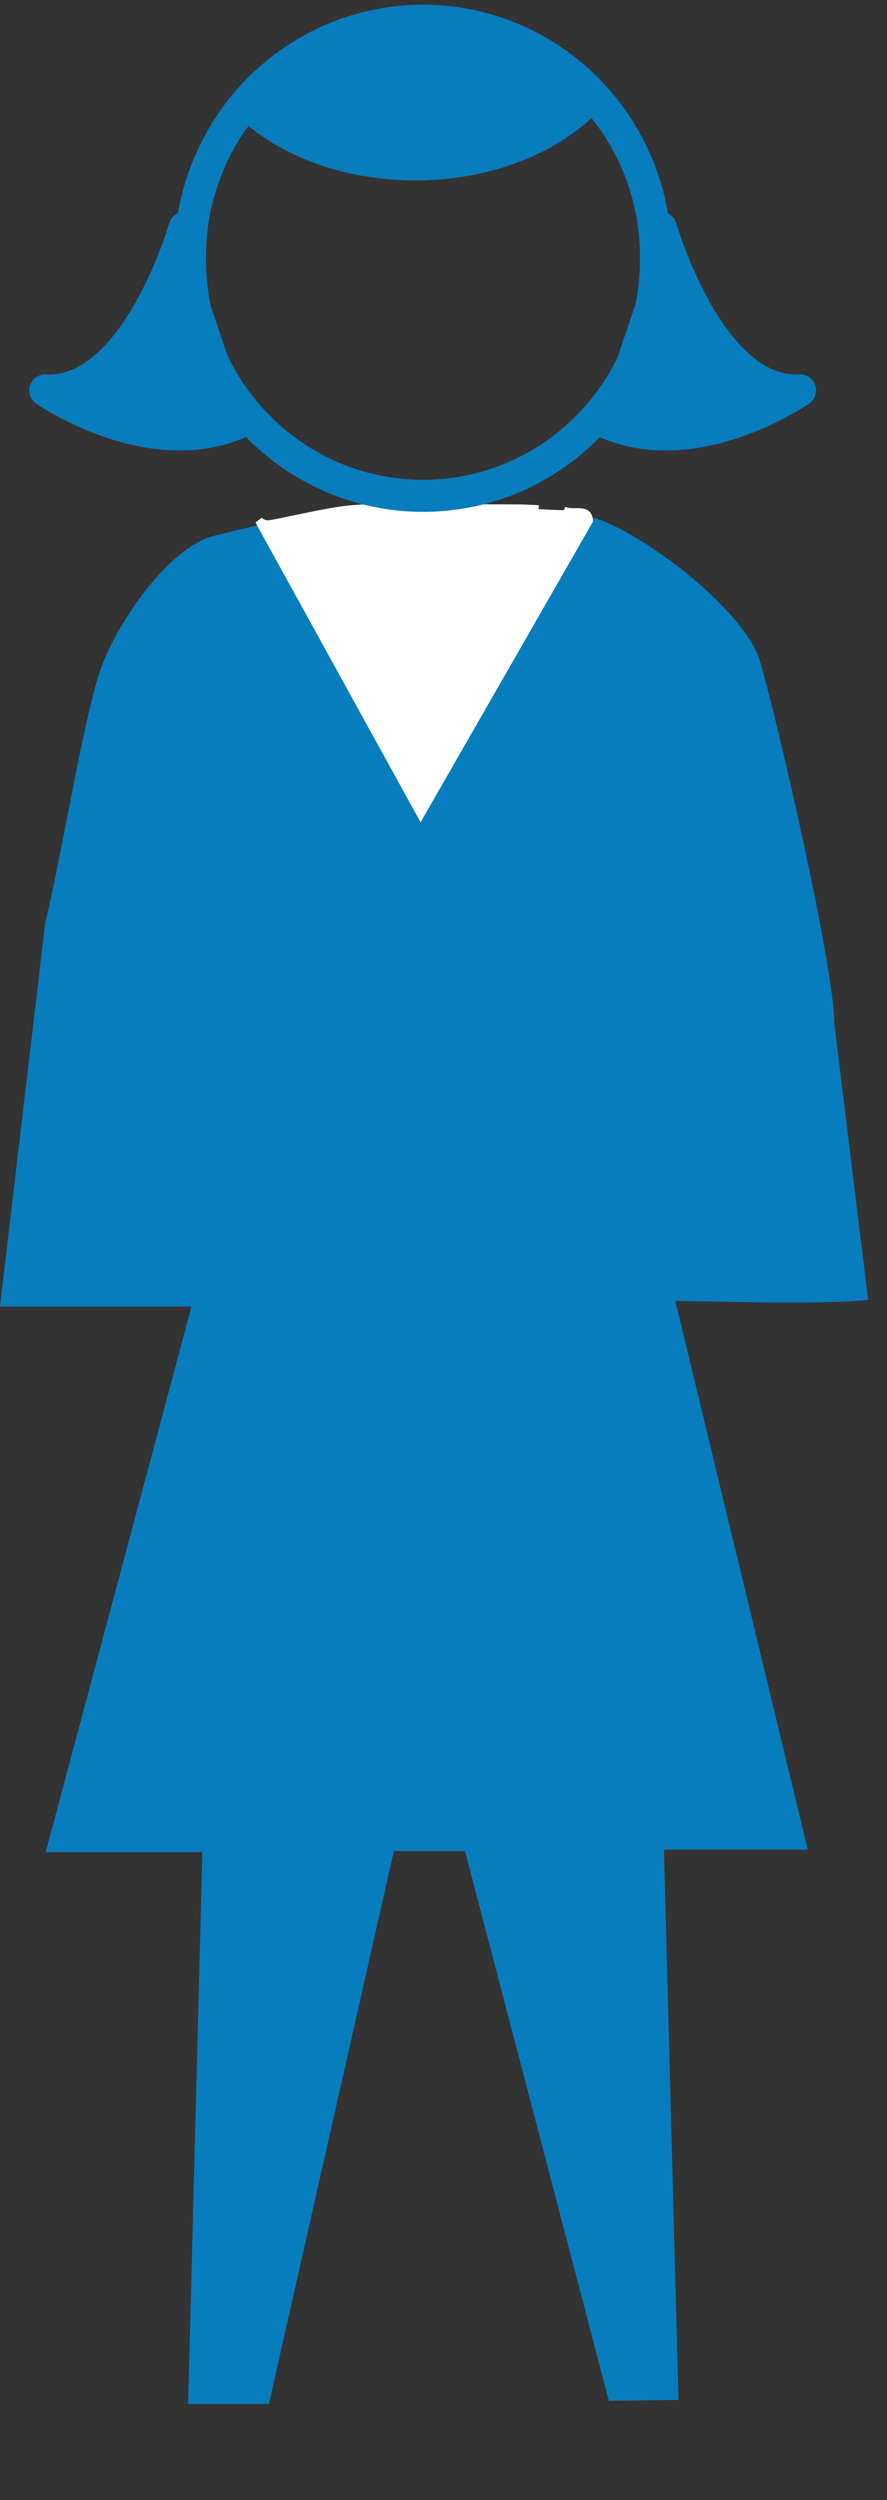 <?xml version="1.0" encoding="UTF-8"?>
<svg xmlns="http://www.w3.org/2000/svg" xmlns:xlink="http://www.w3.org/1999/xlink" width="71pt" height="200pt" viewBox="0 0 71 200" version="1.1">
<rect x="0" y="0" width="71" height="200" fill="#333333" stroke="none"/>
<g id="surface1">
<path style=" stroke:none;fill-rule:nonzero;fill:rgb(3.137%,49.02%,74.118%);fill-opacity:1;" d="M 0 104.52 L 15.324 104.52 L 3.66 148.168 L 16.199 148.168 L 15.059 192.309 L 21.523 192.309 L 31.523 148.086 L 37.223 148.086 L 48.738 192.055 L 54.309 191.984 L 53.145 147.965 L 64.656 147.965 L 54.055 104.07 C 55.867 104.07 66.344 104.414 69.488 103.969 L 66.789 81.957 C 66.789 77.406 62.188 57.445 60.828 52.883 C 59.66 48.93 51.836 42.871 47.773 41.496 C 43.715 40.145 35.586 40.59 31.102 40.59 C 26.602 40.59 21.594 41.742 17.117 42.871 C 13.527 43.773 9.465 49.703 8.125 53.34 C 6.766 56.996 4.953 68.383 3.617 73.848 L 0 104.512 "/>
<path style=" stroke:none;fill-rule:nonzero;fill:rgb(100%,100%,100%);fill-opacity:1;" d="M 43.113 40.742 C 41.453 40.59 38.75 40.742 36.203 40.59 C 33.496 40.484 30.785 40.535 28.086 40.742 C 26.273 40.891 21.914 41.945 21.473 41.945 C 21.02 41.945 20.727 41.645 20.727 41.645 L 33.676 65.133 L 47.148 41.645 C 47.078 40.543 45.855 41.242 45.121 40.82 "/>
<path style="fill:none;stroke-width:0.125;stroke-linecap:butt;stroke-linejoin:miter;stroke:rgb(100%,100%,100%);stroke-opacity:1;stroke-miterlimit:4;" d="M 8.501 7.945 C 8.174 7.916 7.641 7.945 7.139 7.916 C 6.605 7.895 6.07 7.904 5.538 7.945 C 5.181 7.974 4.321 8.18 4.234 8.18 C 4.145 8.18 4.087 8.121 4.087 8.121 L 6.64 12.701 L 9.297 8.121 C 9.283 7.906 9.042 8.042 8.897 7.96 " transform="matrix(5.071,0,0,5.128,0,0)"/>
<path style="fill:none;stroke-width:0.5;stroke-linecap:butt;stroke-linejoin:miter;stroke:rgb(3.137%,49.02%,74.118%);stroke-opacity:1;stroke-miterlimit:4;" d="M 6.68 7.735 C 8.708 7.733 10.352 6.088 10.351 4.059 C 10.373 2.732 9.677 1.496 8.531 0.826 C 7.386 0.156 5.967 0.156 4.822 0.826 C 3.676 1.496 2.98 2.732 3.002 4.059 C 3.002 6.09 4.649 7.736 6.68 7.735 Z M 6.68 7.735 " transform="matrix(5.071,0,0,5.128,0,0)"/>
<path style=" stroke:none;fill-rule:nonzero;fill:rgb(3.137%,49.02%,74.118%);fill-opacity:1;" d="M 14.758 18.23 C 14.758 18.23 10.902 31.652 3.609 31.23 C 3.609 31.23 12.457 37.363 19.891 33.457 "/>
<path style="fill:none;stroke-width:0.5;stroke-linecap:round;stroke-linejoin:round;stroke:rgb(3.137%,49.02%,74.118%);stroke-opacity:1;stroke-miterlimit:4;" d="M 2.91 3.555 C 2.91 3.555 2.15 6.172 0.712 6.09 C 0.712 6.09 2.456 7.286 3.922 6.523 " transform="matrix(5.071,0,0,5.128,0,0)"/>
<path style=" stroke:none;fill-rule:nonzero;fill:rgb(3.137%,49.02%,74.118%);fill-opacity:1;" d="M 52.922 18.23 C 52.922 18.23 56.781 31.652 64.059 31.23 C 64.059 31.23 55.223 37.363 47.793 33.457 "/>
<path style="fill:none;stroke-width:0.5;stroke-linecap:round;stroke-linejoin:round;stroke:rgb(3.137%,49.02%,74.118%);stroke-opacity:1;stroke-miterlimit:4;" d="M 10.435 3.555 C 10.435 3.555 11.196 6.172 12.631 6.09 C 12.631 6.09 10.889 7.286 9.424 6.523 " transform="matrix(5.071,0,0,5.128,0,0)"/>
<path style=" stroke:none;fill-rule:nonzero;fill:rgb(3.137%,49.02%,74.118%);fill-opacity:1;" d="M 47.168 7.816 C 44.203 11.02 39.074 13.148 33.234 13.148 C 27.785 13.148 23.004 11.297 19.957 8.441 "/>
<path style="fill:none;stroke-width:0.5;stroke-linecap:round;stroke-linejoin:round;stroke:rgb(3.137%,49.02%,74.118%);stroke-opacity:1;stroke-miterlimit:4;" d="M 9.301 1.523 C 8.716 2.148 7.705 2.563 6.553 2.563 C 5.479 2.563 4.536 2.203 3.935 1.646 " transform="matrix(5.071,0,0,5.128,0,0)"/>
<path style=" stroke:none;fill-rule:nonzero;fill:rgb(3.137%,49.02%,74.118%);fill-opacity:1;" d="M 47.168 7.816 C 43.582 4.043 38.598 1.965 33.426 2.086 C 28.254 2.203 23.367 4.512 19.957 8.445 C 23.004 11.297 27.785 13.148 33.234 13.148 C 39.074 13.148 44.203 11.02 47.168 7.816 "/>
<path style="fill:none;stroke-width:0.5;stroke-linecap:round;stroke-linejoin:round;stroke:rgb(3.137%,49.02%,74.118%);stroke-opacity:1;stroke-miterlimit:4;" d="M 9.301 1.523 C 8.594 0.788 7.611 0.382 6.591 0.406 C 5.571 0.43 4.608 0.879 3.935 1.646 C 4.536 2.202 5.479 2.564 6.553 2.564 C 7.705 2.564 8.716 2.148 9.301 1.524 Z M 9.301 1.523 " transform="matrix(5.071,0,0,5.128,0,0)"/>
</g>
</svg>
